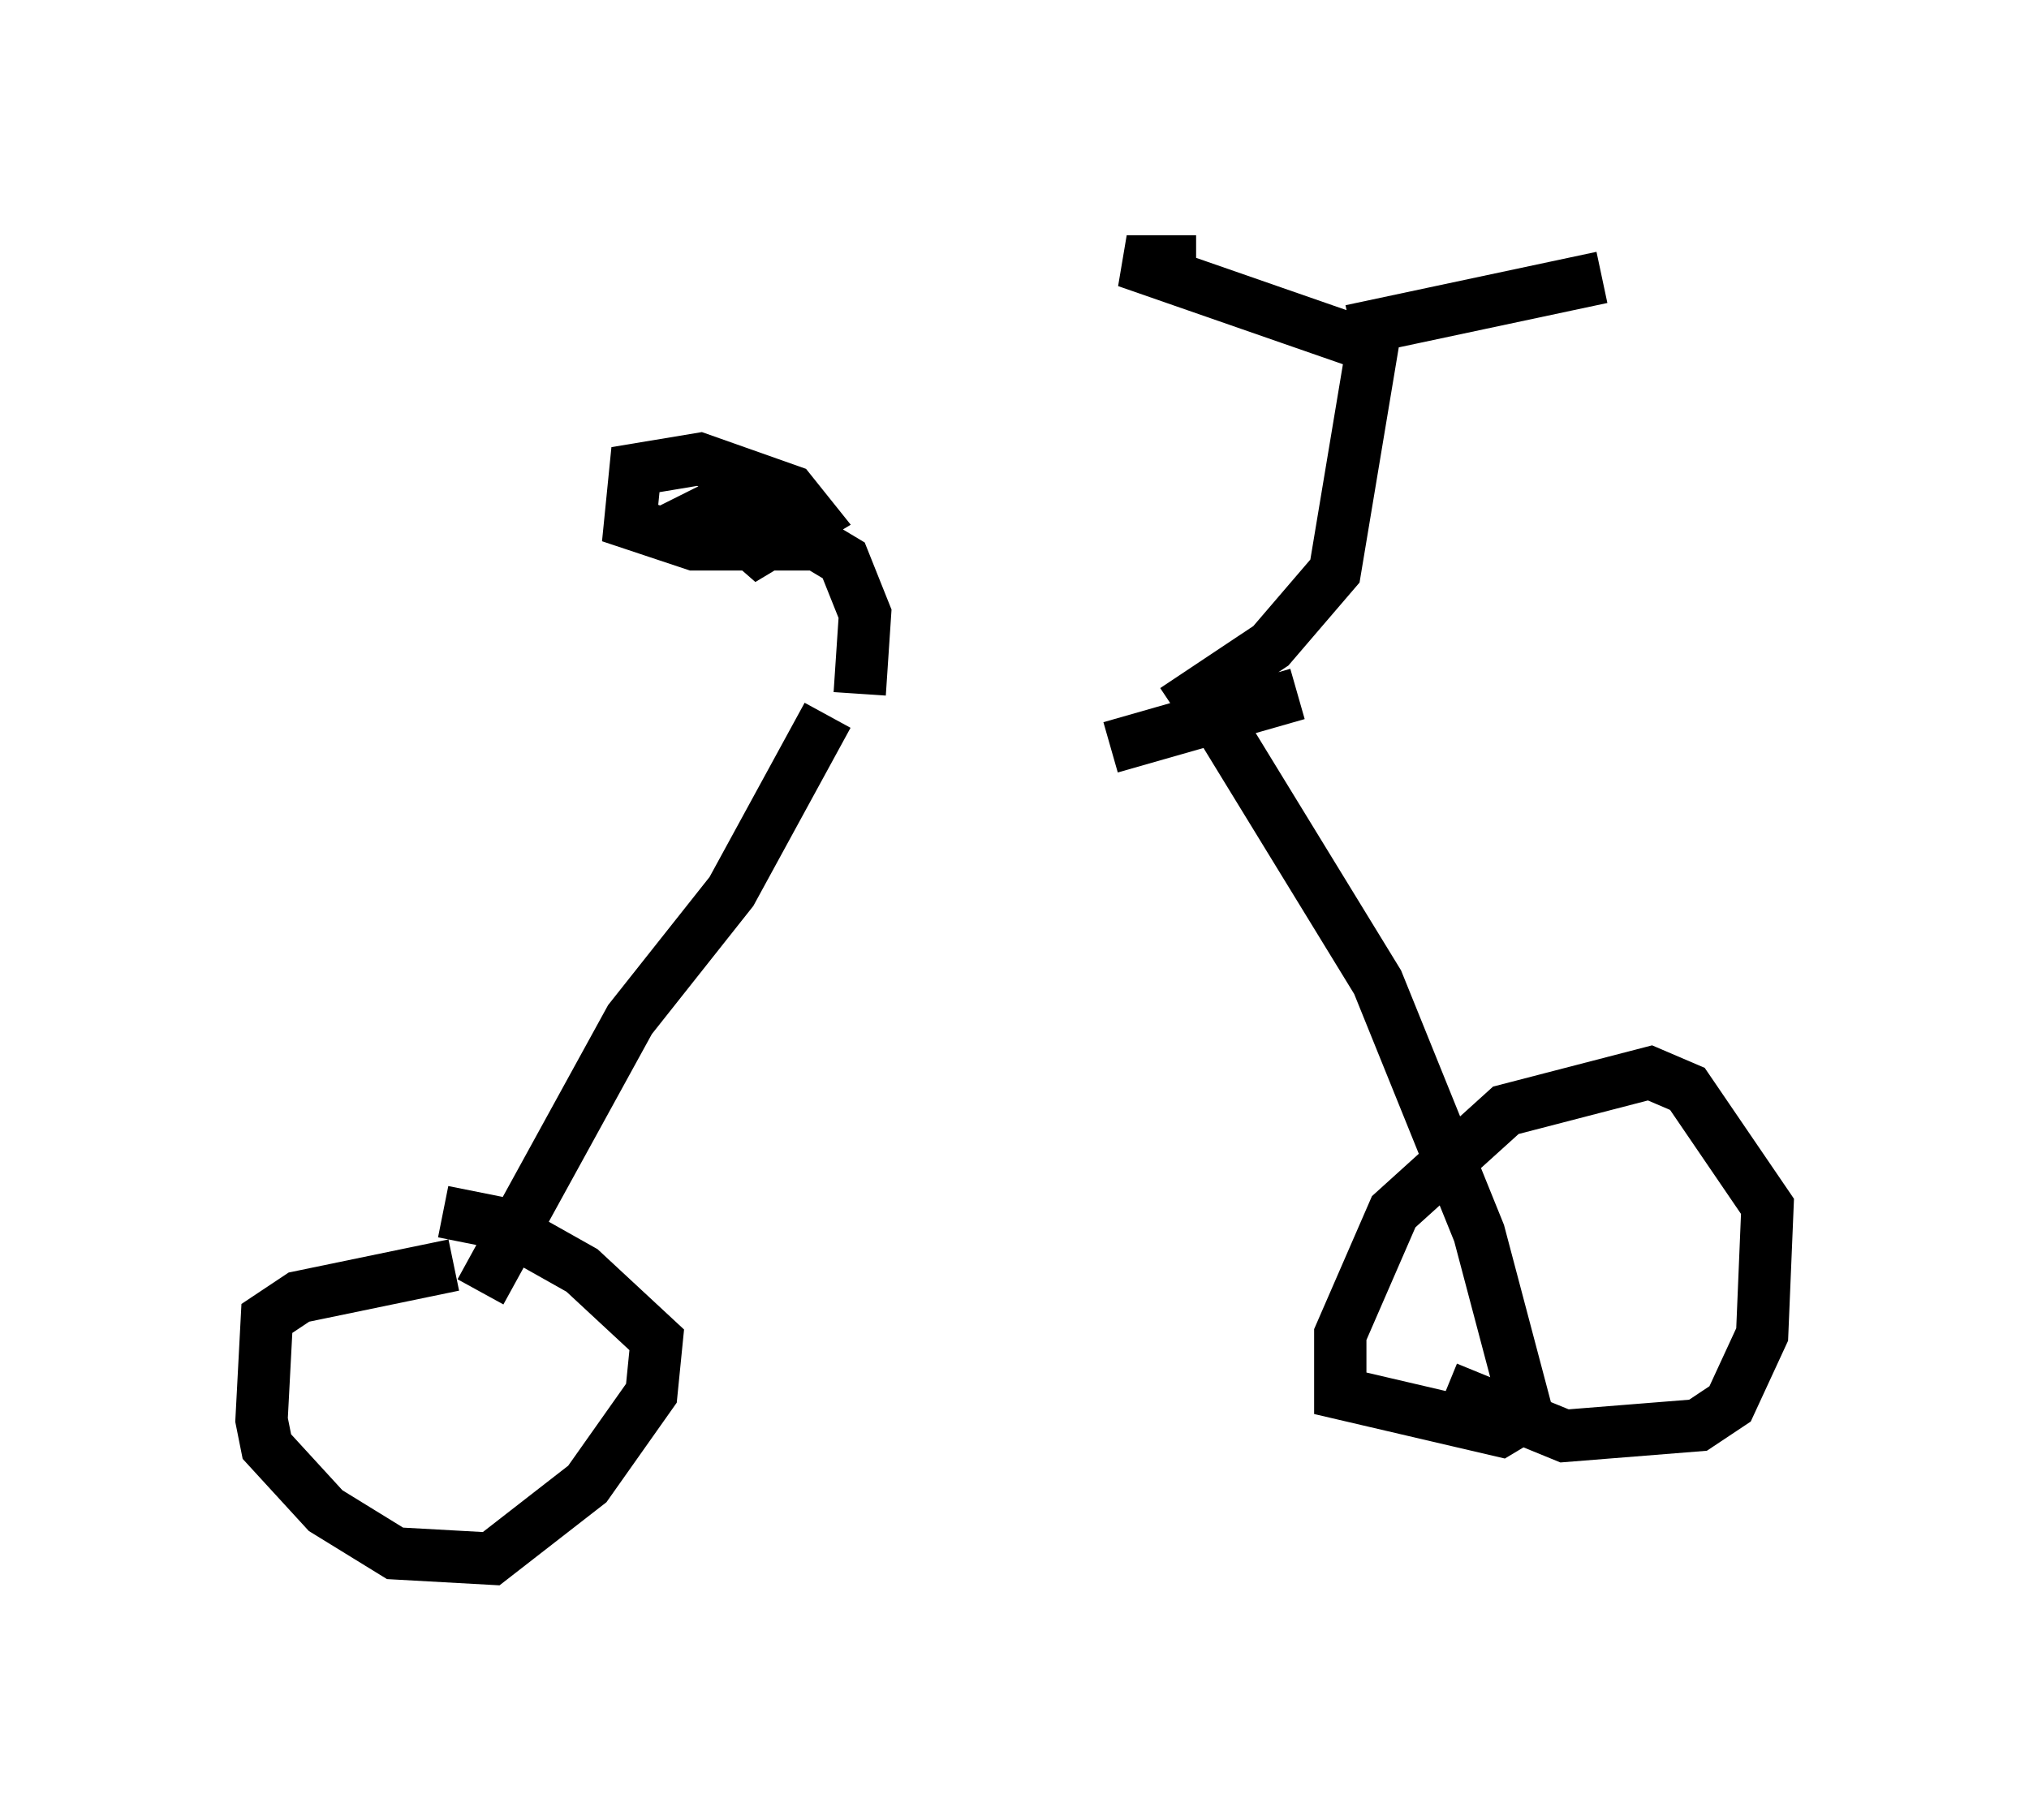 <?xml version="1.0" encoding="utf-8" ?>
<svg baseProfile="full" height="34.807" version="1.1" width="38.788" xmlns="http://www.w3.org/2000/svg" xmlns:ev="http://www.w3.org/2001/xml-events" xmlns:xlink="http://www.w3.org/1999/xlink"><defs /><rect fill="white" height="34.807" width="38.788" x="0" y="0" /><path d="M15.106, 13.677 m6.125, 0.613 l3.573, -1.021 m-8.983, 0.408 l-1.838, 3.369 -1.94, 2.45 l-2.858, 5.206 m14.088, -10.923 l3.063, 5.002 1.94, 4.798 l0.919, 3.471 -0.51, 0.306 l-3.063, -0.715 0.0, -1.123 l1.021, -2.348 2.144, -1.94 l2.756, -0.715 0.715, 0.306 l1.531, 2.246 -0.102, 2.45 l-0.613, 1.327 -0.613, 0.408 l-2.552, 0.204 -2.246, -0.919 m-18.988, -2.348 l-2.96, 0.613 -0.613, 0.408 l-0.102, 1.94 0.102, 0.51 l1.123, 1.225 1.327, 0.817 l1.838, 0.102 1.838, -1.429 l1.225, -1.735 0.102, -1.021 l-1.429, -1.327 -1.633, -0.919 l-1.021, -0.204 m7.963, -9.902 l0.102, -1.531 -0.408, -1.021 l-0.51, -0.306 -2.348, 0.0 l-1.225, -0.408 0.102, -1.021 l1.225, -0.204 1.735, 0.613 l0.408, 0.51 -1.021, 0.613 l-0.817, -0.715 0.51, -0.204 l0.51, 0.204 -0.51, 0.306 l-1.531, 0.102 1.429, -0.715 m8.371, 4.083 l1.838, -1.225 1.225, -1.429 l0.715, -4.288 -4.696, -1.633 l1.327, 0.0 m2.96, 1.327 l4.798, -1.021 " fill="none" stroke="black" stroke-width="1" /></svg>